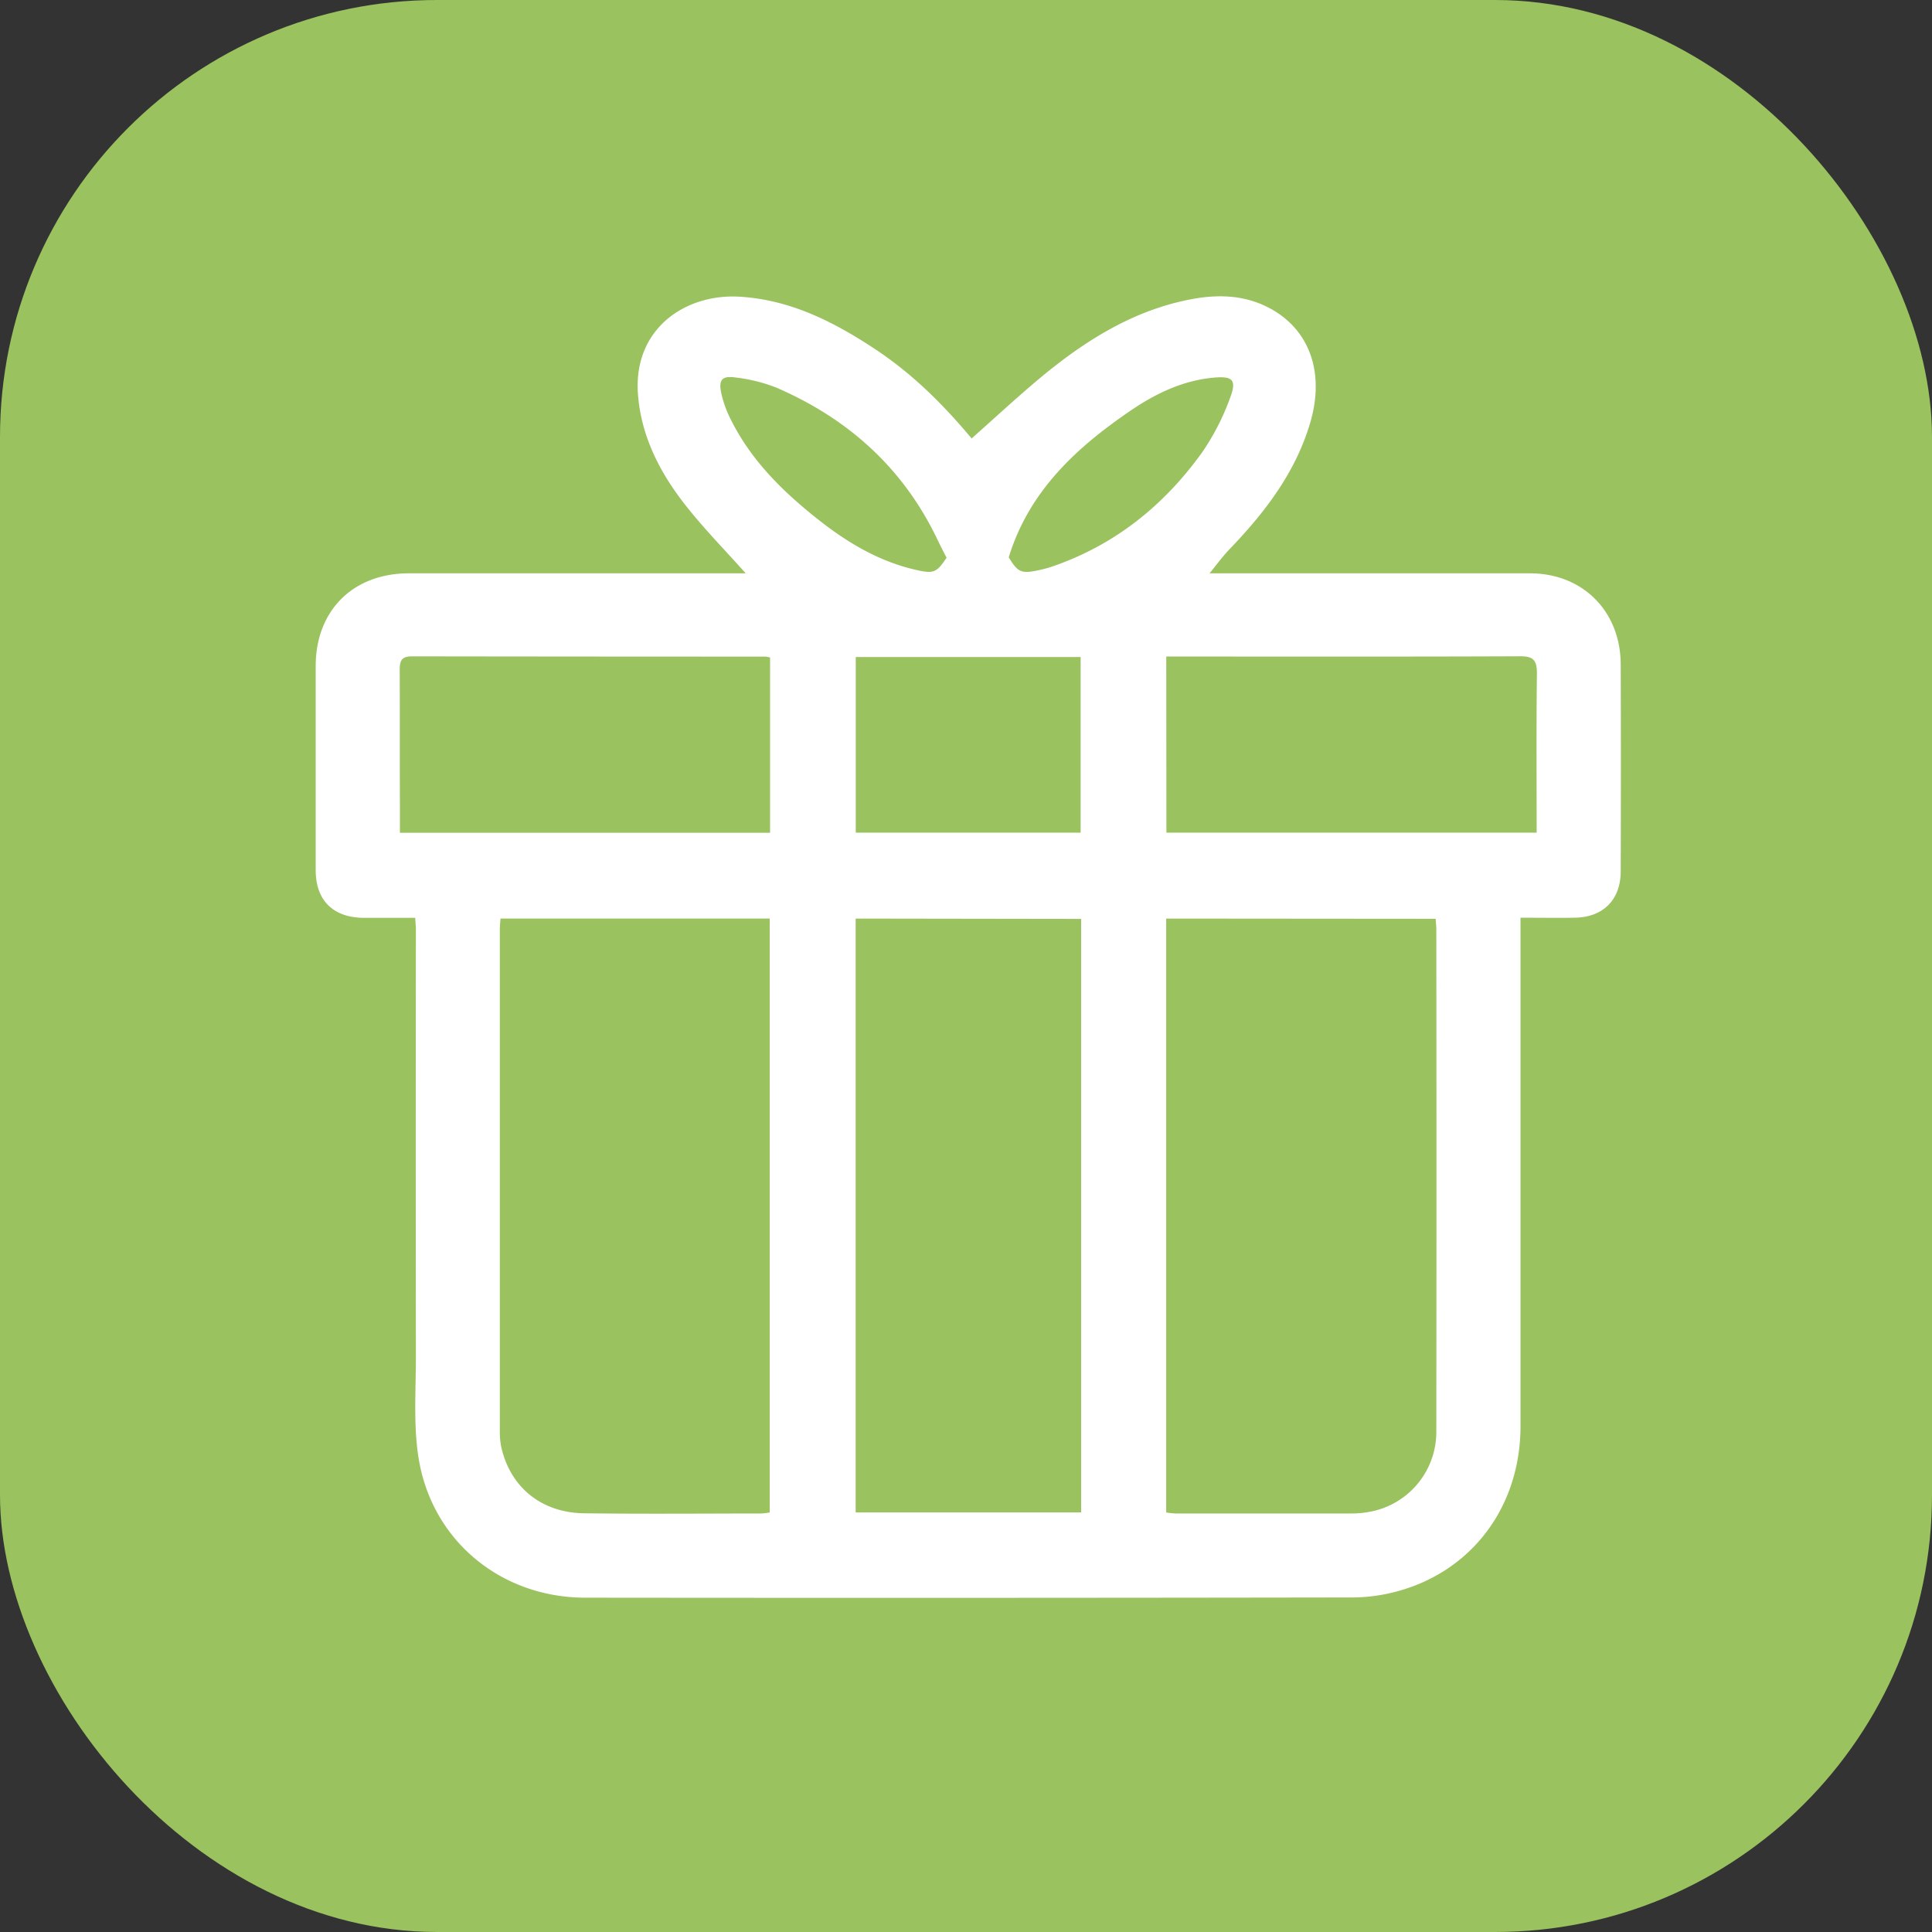 <svg id="Lag_1" data-name="Lag 1" xmlns="http://www.w3.org/2000/svg" viewBox="0 0 521.04 521.04"><rect x="0" y="0" width="521.04" height="521.04" fill="#333333" stroke="none"/><defs><style>.cls-1{fill:#9ac25e;}.cls-2{fill:#fff;}</style></defs><title>Gift</title><rect class="cls-1" width="521.04" height="521.04" rx="117.84"/><path class="cls-2" d="M272.41,290.71c-4.92,0-9.46,0-14,0-8.17-.09-12.84-4.74-12.84-12.85q0-27.53,0-55.06c0-15,10.11-25,25.12-25q44.19,0,88.37,0h2.47c-5.62-6.34-11.67-12.44-16.87-19.19-6.52-8.5-11.31-18-12.17-29C331.1,132,345.11,122.28,360,123.2c13.77.86,25.51,6.88,36.7,14.31,9.43,6.27,17.43,14.08,24.72,22.68.74.87,1.49,1.74,1.11,1.18,6.19-5.48,12.25-11.13,18.6-16.42,12-9.94,24.95-18.11,40.55-21.07,7-1.32,14-1.2,20.53,2.09,11.22,5.62,15.65,17.4,11.57,31.23-3.94,13.34-12.12,24.05-21.59,33.92-2.07,2.15-3.83,4.59-5.55,6.68h3.27q41.55,0,83.11,0c14.28,0,24.44,10.22,24.5,24.56q.09,27.88,0,55.76c0,7.7-4.7,12.45-12.41,12.56-4.75.07-9.51,0-14.62,0v23.17q0,57,0,114c0,21.41-12.82,38.79-32.84,44.39A47.44,47.44,0,0,1,525.21,474q-103.46.17-206.91.06c-22.71,0-41.46-15.36-45-37.76-1.41-8.91-.7-18.18-.71-27.29q-.08-57.51,0-115C272.6,293.06,272.49,292.15,272.41,290.71Zm23,.2c-.07,1.1-.18,2-.18,2.91q0,67.68,0,135.36a20,20,0,0,0,.37,4.17C298,444.23,306.42,451.16,318,451.3c15.89.2,31.79.06,47.69.05a19.12,19.12,0,0,0,2.32-.27V290.91Zm179.53,0V451.07a20.54,20.54,0,0,0,2.47.28c15.77,0,31.55,0,47.33,0a26.42,26.42,0,0,0,6.57-.78,21.88,21.88,0,0,0,16.48-21.35q.08-67.67,0-135.32c0-.92-.11-1.84-.18-2.93Zm-83.75,0V451.07H452V291Zm-23.08-70.41a9.13,9.13,0,0,0-1.3-.24q-47.67,0-95.33-.07c-2.84,0-3.26,1.34-3.25,3.67.06,11.8,0,23.6.05,35.4v8.51h99.83ZM475,267.74h99.85c0-14.5-.1-28.74.07-43,0-3.53-1-4.59-4.57-4.57-30.13.13-60.26.07-90.39.07h-5Zm-83.78-47.36v47.36h60.65V220.38Zm41.28-26.85c2.5,4.08,3.38,4.47,8.47,3.33a30.47,30.47,0,0,0,3.36-.94c16.79-5.79,30-16.42,40.25-30.67a64.56,64.56,0,0,0,7.61-14.83c1.82-4.78.66-5.86-4.46-5.39-8.49.77-15.93,4.44-22.79,9.16C450.45,164.14,437.89,175.79,432.46,193.53Zm-16.77.09c-1-1.9-1.82-3.54-2.62-5.21-9.23-19.16-24.07-32.4-43.4-40.73A43.79,43.79,0,0,0,358.89,145c-3.77-.56-4.74.6-3.91,4.35a30.22,30.22,0,0,0,2.49,6.87c5.51,11.15,14.17,19.63,23.77,27.19,7.73,6.09,16.12,11.1,25.87,13.38C412.21,198,413,197.66,415.69,193.62Z" transform="translate(-160.43 -43.18)"/></svg>